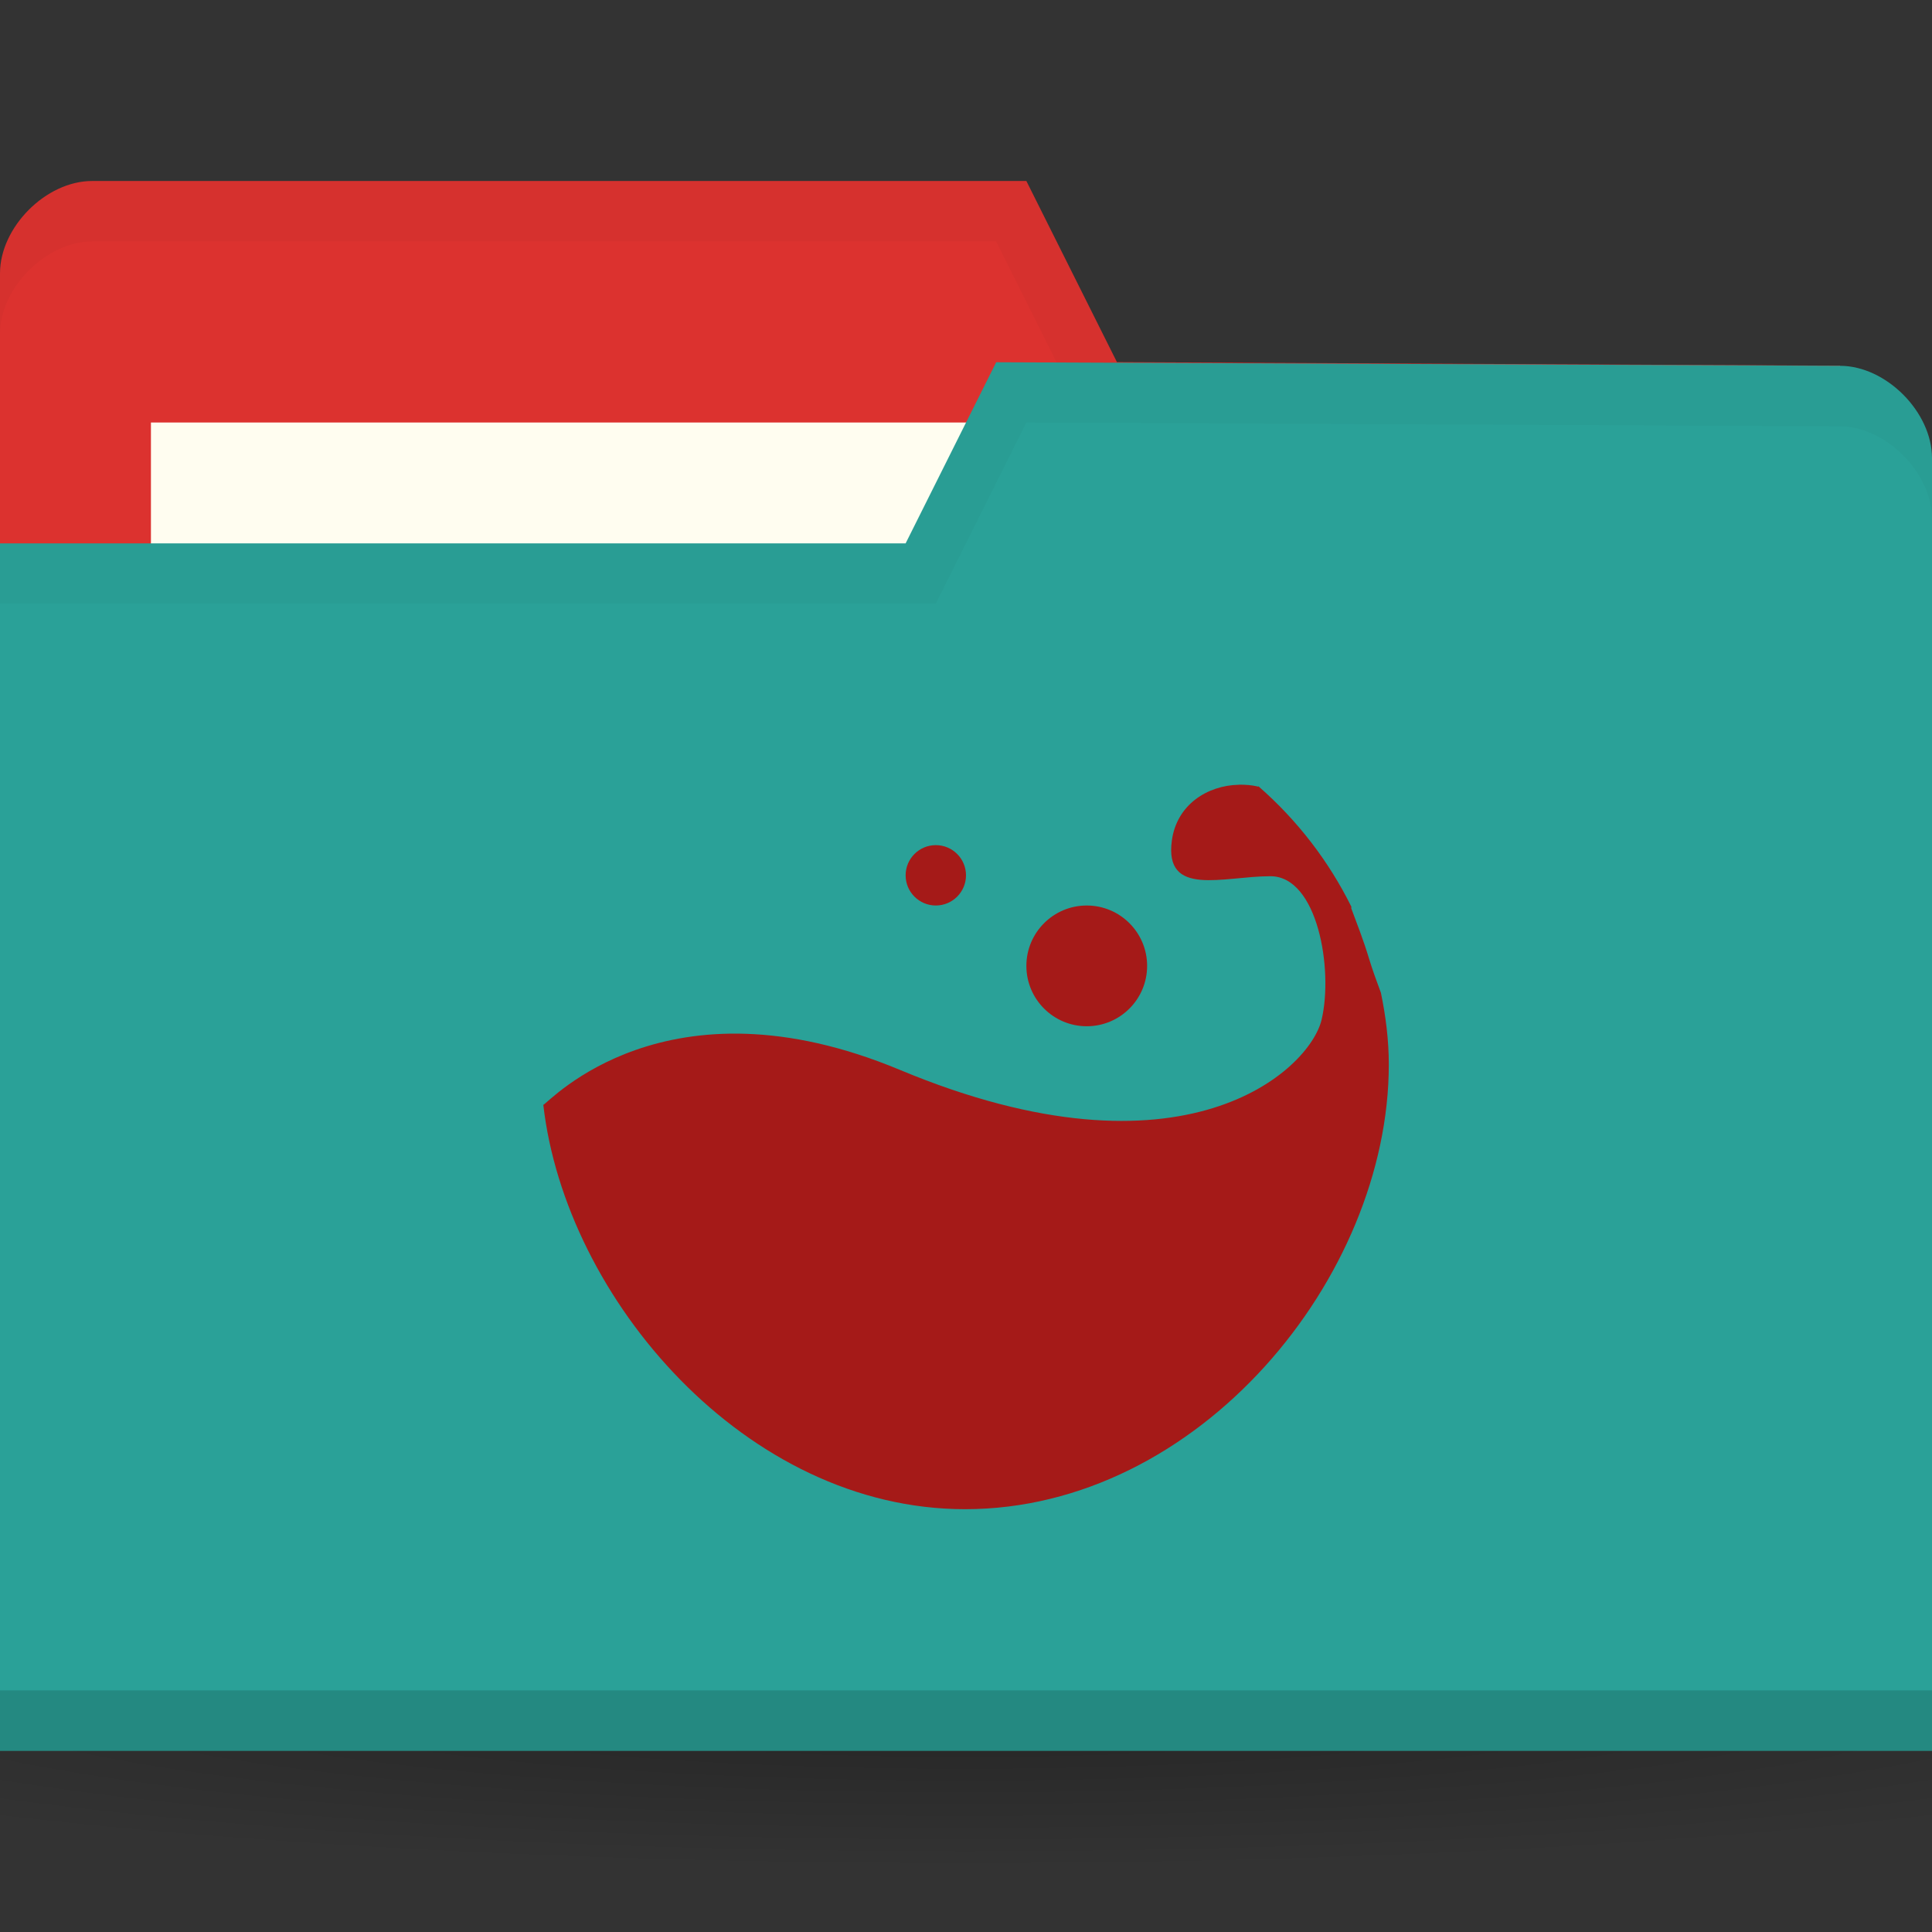 <svg xmlns="http://www.w3.org/2000/svg" viewBox="0 0 32 32">
 <rect x="0" y="0" width="32" height="32" fill="#333333" stroke="none"/>
 <defs>
  <radialGradient id="radialGradient3031" gradientUnits="userSpaceOnUse" gradientTransform="matrix(1,0,0,0.104,0,50.597)" cx="32.5" cy="56.5" r="33.5">
   <stop style="stop-color:#000;stop-opacity:1"/>
   <stop offset="1" style="stop-color:#000;stop-opacity:0"/>
  </radialGradient>
 </defs>
 <g transform="translate(0,-1020.362)">
  <path d="m 66 56.5 a 33.5 3.5 0 1 1 -67 0 33.5 3.5 0 1 1 67 0 z" transform="matrix(0.716,0,0,0.857,-7.284,999.934)" style="fill:url(#radialGradient3031);opacity:0.3;fill-opacity:1;stroke:none"/>
  <path d="m 0 1024.89 0 21.412 32 0 0 -10.706 -1.524 -9.177 -11.976 -0.059 -1.5 -3 -15.476 0 c -0.762 0 -1.524 0.765 -1.524 1.529 z" style="fill:#DC322F;fill-opacity:1;stroke:none"/>
  <rect width="15.786" height="5.941" x="2.5" y="1027.36" style="fill:#fffdf0;fill-opacity:1;stroke:none"/>
  <path d="m 1.531 1023.36 c -0.762 0 -1.531 0.767 -1.531 1.531 l 0 1 c 0 -0.765 0.769 -1.531 1.531 -1.531 l 14.969 0 1.5 3 12.469 0.062 1.531 9.172 0 -1 -1.531 -9.172 -11.969 -0.062 -1.5 -3 z" style="fill:#000;opacity:0.03;fill-opacity:1;stroke:none"/>
  <path d="m 32 1027.95 0 21.412 -32 0 0 -20 15 0 1.5 -3 13.976 0.059 c 0.762 0 1.524 0.765 1.524 1.529 z" style="fill:#2aa198;fill-opacity:1;stroke:none"/>
  <path d="m 0 1048.36 0 1 32 0 0 -1 z" style="fill:#000;opacity:0.15;fill-opacity:1;stroke:none"/>
  <path d="m 16.5 1026.36 -1.5 3 -15 0 0 1 15.5 0 1.5 -3 13.469 0.062 c 0.762 0 1.531 0.767 1.531 1.531 l 0 -1 c 0 -0.765 -0.769 -1.531 -1.531 -1.531 z" style="fill:#000;opacity:0.03;fill-opacity:1;stroke:none"/>
  <path d="m 20.52 1033.36 c -0.518 0.01 -1.028 0.327 -1.11 0.921 -0.131 0.95 0.848 0.594 1.632 0.594 0.783 0 1.044 1.544 0.848 2.376 -0.196 0.832 -2.278 2.796 -6.984 0.832 -3.875 -1.617 -5.809 0.536 -5.907 0.579 0.367 3.213 3.356 6.697 6.984 6.697 3.875 0 7.02 -3.839 7.02 -7.366 0 -0.405 -0.051 -0.804 -0.131 -1.188 -0.072 -0.194 -0.143 -0.388 -0.196 -0.564 -0.095 -0.316 -0.202 -0.583 -0.294 -0.832 -0.004 -0.01 0.004 -0.022 0 -0.03 -0.371 -0.75 -0.891 -1.428 -1.534 -1.99 -0.003 -0.01 -0.013 0.01 -0.016 0 -0.1 -0.024 -0.206 -0.031 -0.31 -0.03 z" style="fill:#a51a18;opacity:1;fill-opacity:1;color:#000"/>
  <path d="m 19 1036.36 c 0 0.552 -0.448 1 -1 1 -0.552 0 -1 -0.448 -1 -1 0 -0.552 0.448 -1 1 -1 0.552 0 1 0.448 1 1 z" style="fill:#a51a18;opacity:1;fill-opacity:1;color:#000"/>
  <path d="m 16 1034.86 c 0 0.276 -0.224 0.5 -0.5 0.5 -0.276 0 -0.5 -0.224 -0.5 -0.5 0 -0.276 0.224 -0.5 0.5 -0.5 0.276 0 0.5 0.224 0.5 0.5 z" style="fill:#a51a18;opacity:1;fill-opacity:1;color:#000"/>
 </g>
</svg>
